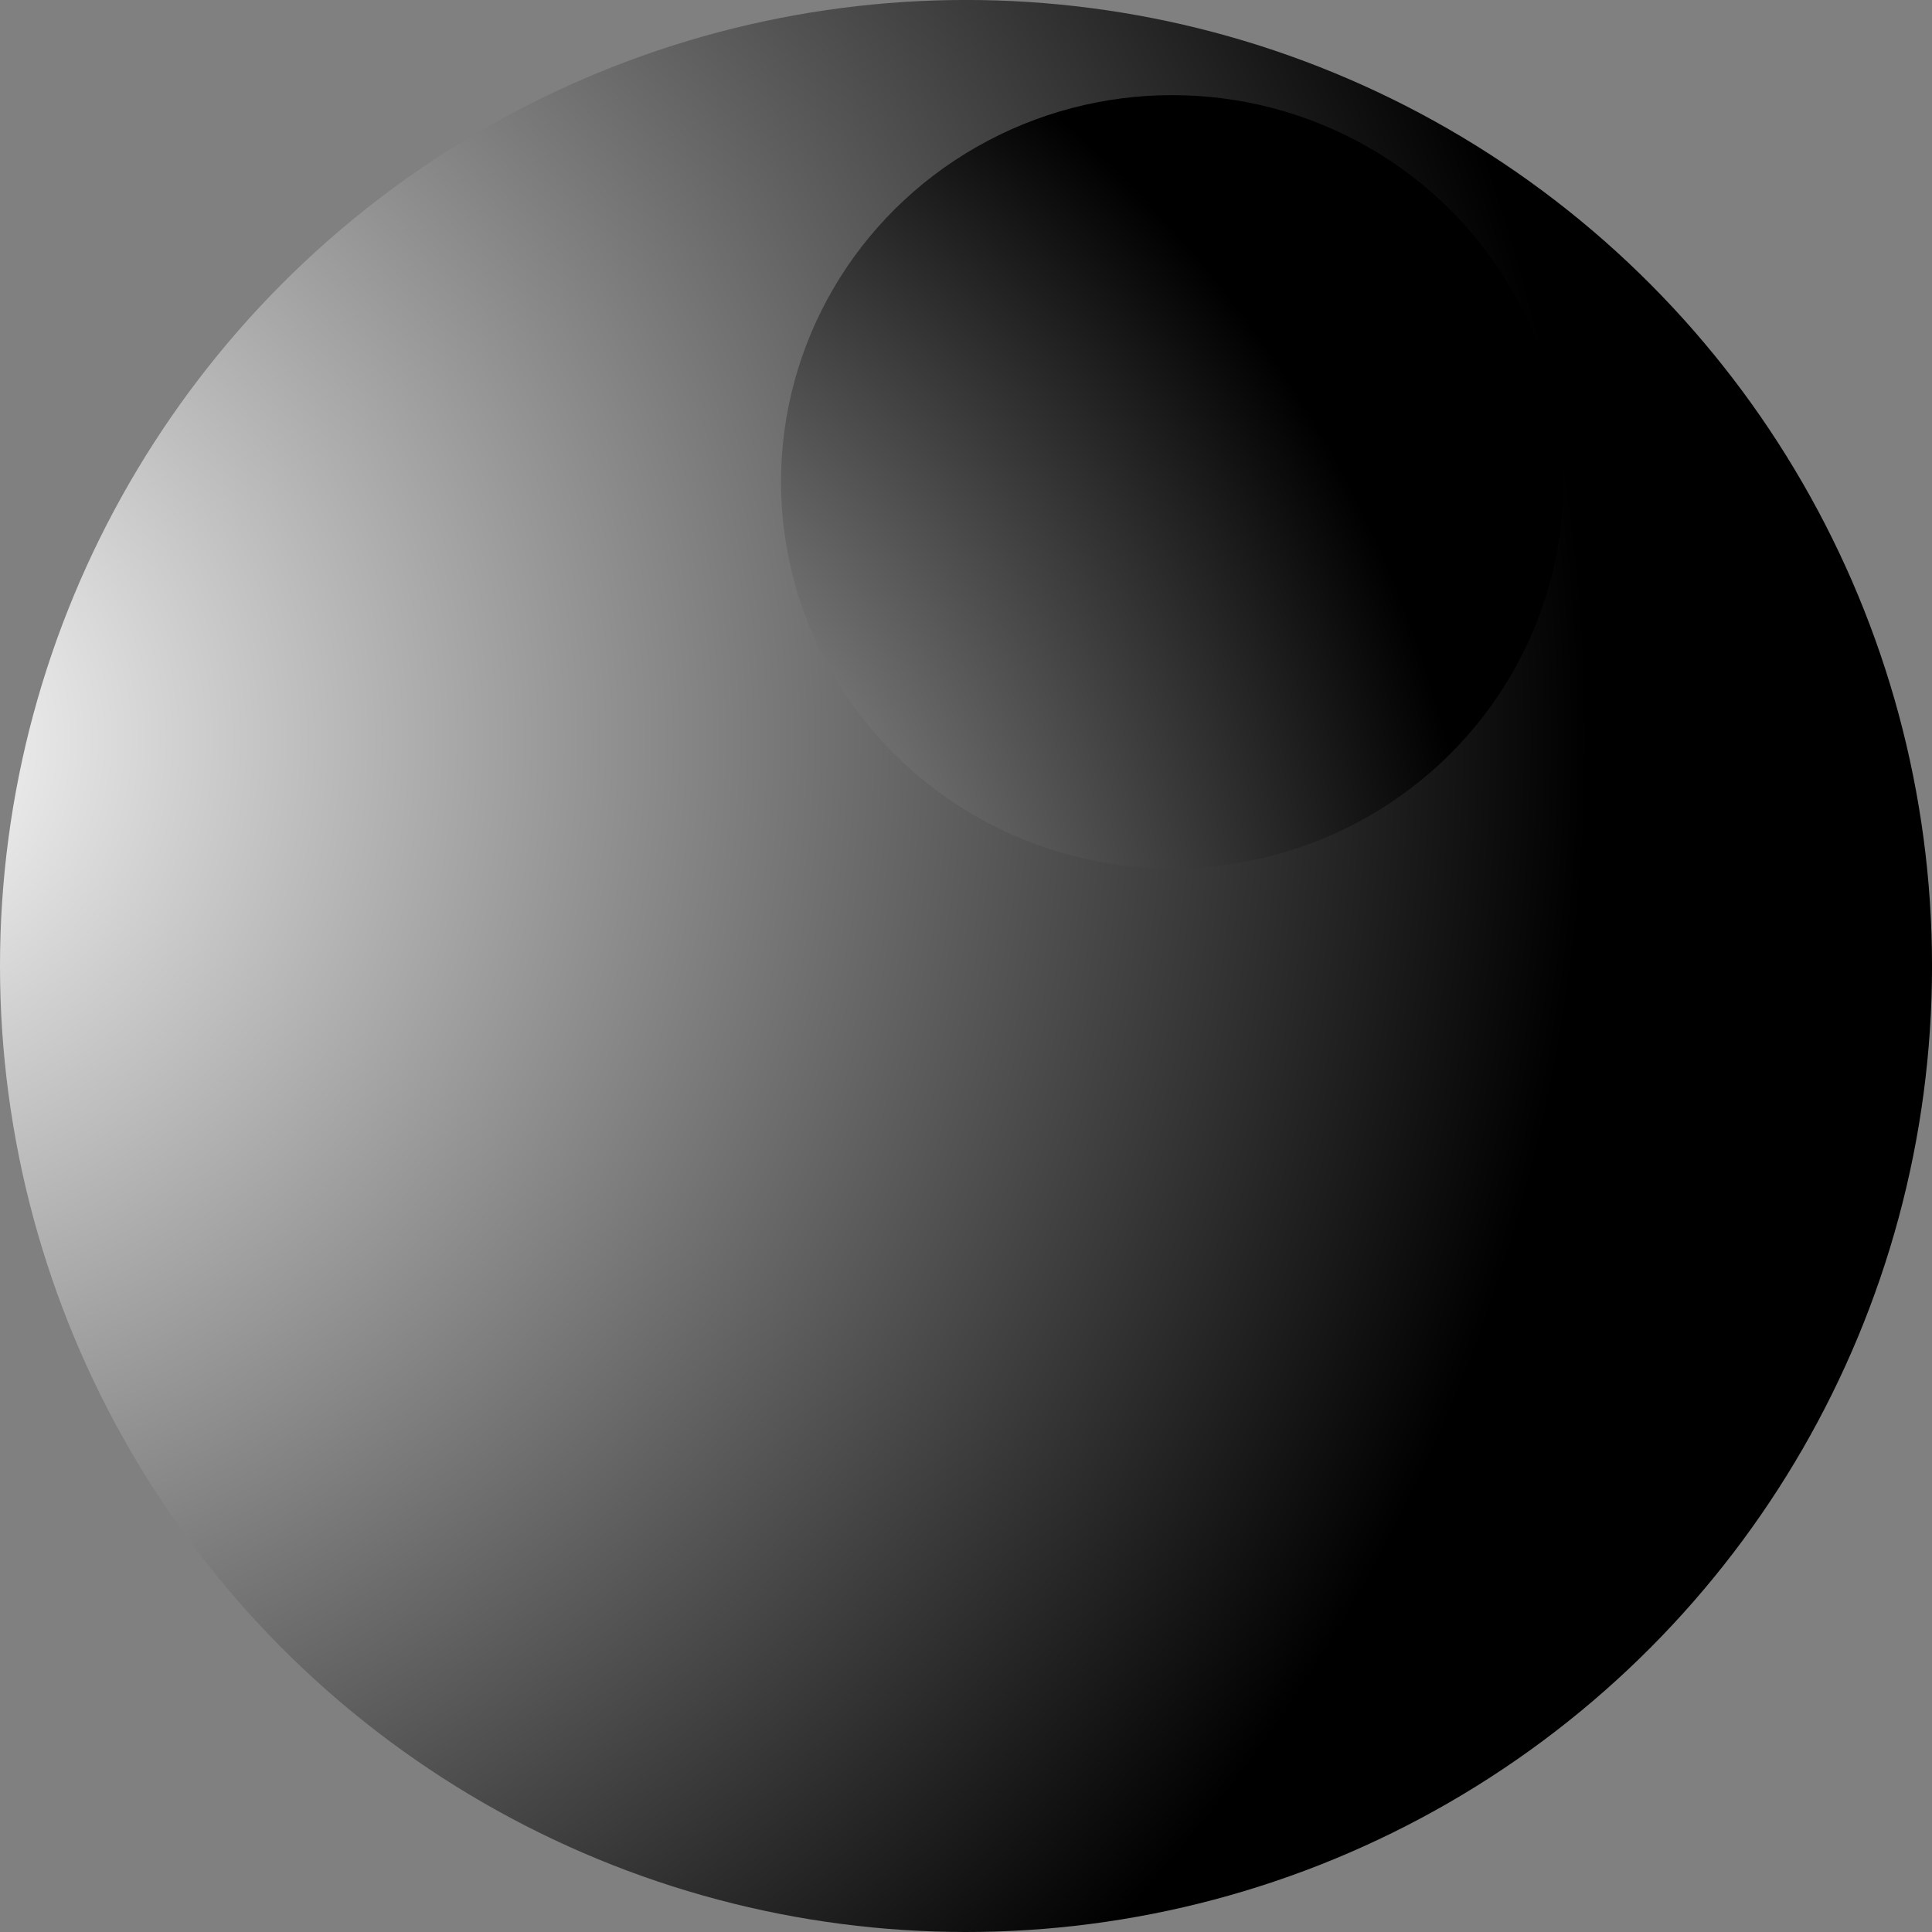 <?xml version="1.0" encoding="UTF-8" standalone="no"?>
<!-- Created with Inkscape (http://www.inkscape.org/) -->

<svg
   width="256"
   height="256"
   viewBox="0 0 67.733 67.733"
   version="1.1"
   id="svg8"
   inkscape:version="1.3.1 (91b66b0783, 2023-11-16)"
   sodipodi:docname="Logo.svg"
   inkscape:export-filename="Logo.png"
   inkscape:export-xdpi="96"
   inkscape:export-ydpi="96"
   xmlns:inkscape="http://www.inkscape.org/namespaces/inkscape"
   xmlns:sodipodi="http://sodipodi.sourceforge.net/DTD/sodipodi-0.dtd"
   xmlns:xlink="http://www.w3.org/1999/xlink"
   xmlns="http://www.w3.org/2000/svg"
   xmlns:svg="http://www.w3.org/2000/svg"
   xmlns:rdf="http://www.w3.org/1999/02/22-rdf-syntax-ns#"
   xmlns:cc="http://creativecommons.org/ns#"
   xmlns:dc="http://purl.org/dc/elements/1.1/">
  <rect x="0" y="0" width="67.733" height="67.733" fill="#808080" stroke="none"/>
  <defs
     id="defs2">
    <linearGradient
       id="linearGradient91"
       inkscape:collect="always">
      <stop
         id="stop89"
         offset="0"
         style="stop-color:#ffffff;stop-opacity:1" />
      <stop
         id="stop87"
         offset="1"
         style="stop-color:#000000;stop-opacity:1;" />
    </linearGradient>
    <linearGradient
       inkscape:collect="always"
       id="linearGradient33">
      <stop
         style="stop-color:#ffffff;stop-opacity:1;"
         offset="0"
         id="stop29" />
      <stop
         style="stop-color:#000000;stop-opacity:1;"
         offset="1"
         id="stop31" />
    </linearGradient>
    <radialGradient
       inkscape:collect="always"
       xlink:href="#linearGradient33"
       id="radialGradient1"
       cx="-2.835"
       cy="256.564"
       fx="-2.835"
       fy="256.564"
       r="33.867"
       gradientUnits="userSpaceOnUse"
       gradientTransform="matrix(1.724,0.462,-0.462,1.724,118.652,-185.804)" />
    <radialGradient
       inkscape:collect="always"
       xlink:href="#linearGradient91"
       id="radialGradient2"
       cx="21.282"
       cy="257.537"
       fx="21.282"
       fy="257.537"
       r="10.725"
       gradientTransform="matrix(4.051,0,0,4.005,-77.589,-765.691)"
       gradientUnits="userSpaceOnUse" />
  </defs>
  <sodipodi:namedview
     id="base"
     pagecolor="#ffffff"
     bordercolor="#666666"
     borderopacity="1.0"
     inkscape:pageopacity="0.0"
     inkscape:pageshadow="2"
     inkscape:zoom="1.979899"
     inkscape:cx="17.930208"
     inkscape:cy="109.34901"
     inkscape:document-units="mm"
     inkscape:current-layer="layer1"
     showgrid="false"
     units="px"
     inkscape:window-width="1920"
     inkscape:window-height="1009"
     inkscape:window-x="-8"
     inkscape:window-y="227"
     inkscape:window-maximized="1"
     inkscape:showpageshadow="2"
     inkscape:pagecheckerboard="0"
     inkscape:deskcolor="#d1d1d1" />
  <g
     inkscape:label="Capa 1"
     inkscape:groupmode="layer"
     id="layer1"
     transform="translate(0,-229.267)">
    <circle
       id="path10"
       cx="33.867"
       cy="263.133"
       style="stroke-width:0.265;fill-opacity:1;fill:url(#radialGradient1)"
       r="33.867" />
    <ellipse
       style="fill:url(#radialGradient2);stroke-width:0.883"
       id="path51"
       cx="41.096"
       cy="246.159"
       rx="13.715"
       ry="13.557" />
  </g>
</svg>
